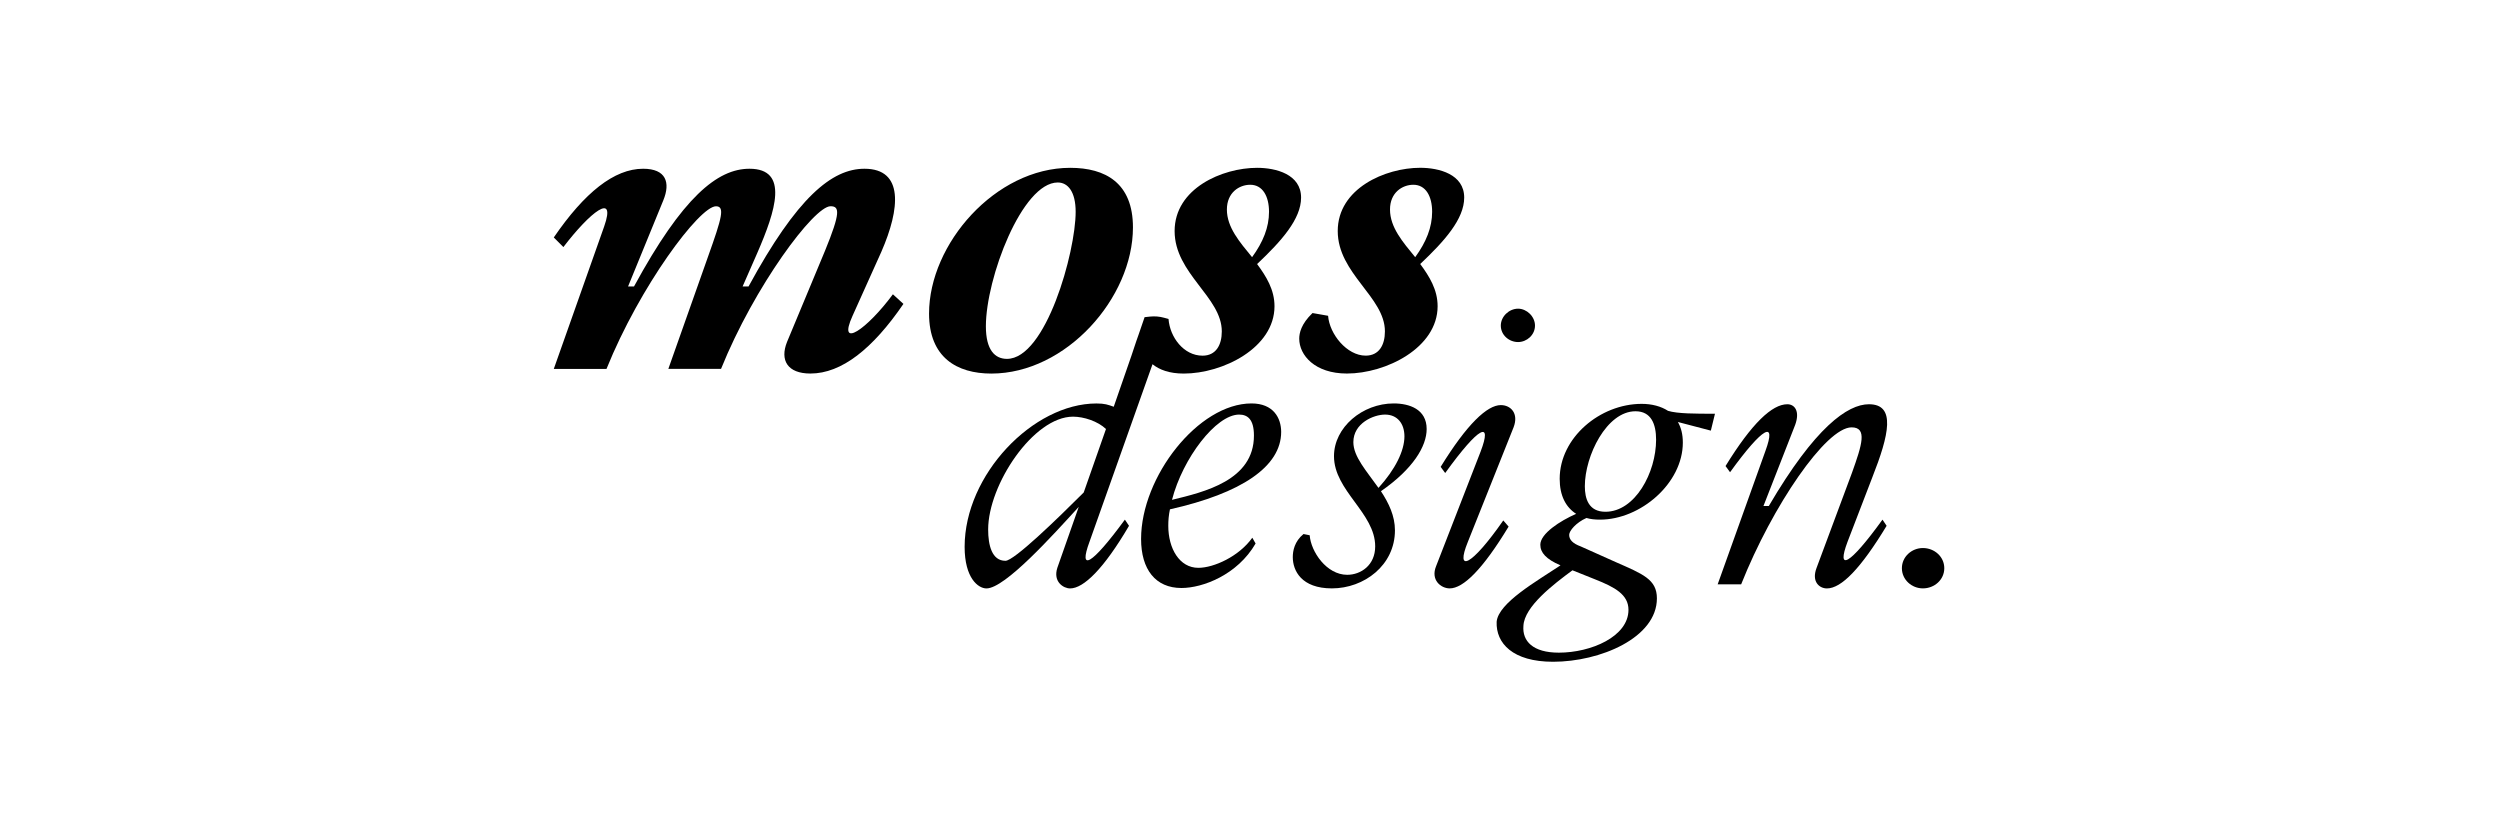 <?xml version="1.0" encoding="utf-8"?>
<!-- Generator: Adobe Illustrator 26.0.3, SVG Export Plug-In . SVG Version: 6.00 Build 0)  -->
<svg version="1.1" id="Layer_1" xmlns="http://www.w3.org/2000/svg" xmlns:xlink="http://www.w3.org/1999/xlink" x="0px" y="0px"
	 viewBox="0 0 648 216" style="enable-background:new 0 0 648 216;" xml:space="preserve">
<g>
	<path d="M220.98,81.86l7.48-16.63c4.87-11.16,5.82-21.49-4.39-21.49c-8.43,0-17.46,7.36-30.05,30.52h-1.54l3.8-8.67
		c4.75-10.92,8.31-21.85-2.02-21.85c-8.31,0-17.34,7.36-29.93,30.52h-1.54l9.14-22.33c1.9-4.63,0.71-8.19-5.23-8.19
		c-7.48,0-15.2,6.17-23.16,17.81l2.49,2.49c6.89-9.02,13.78-14.49,10.57-5.34l-13.06,36.93h13.66
		c8.67-21.49,24.11-42.16,28.38-42.16c2.37,0,1.54,2.97-2.02,12.94l-10.33,29.21h13.66c8.67-21.49,24.11-42.16,28.38-42.16
		c2.38,0,2.61,1.66-1.42,11.52L204,88.63c-1.9,4.75,0.12,8.19,6.06,8.19c8.08,0,16.15-6.41,24.11-18.05l-2.73-2.49
		C224.78,85.3,216.94,90.77,220.98,81.86z"/>
	<path d="M293.66,58.94c0-11.52-7.13-15.44-16.27-15.44c-19.36,0-36.58,19.71-36.58,37.77c0,11.4,7.24,15.56,16.15,15.56
		C276.32,96.82,293.66,77.23,293.66,58.94z M274.18,47.3c2.61,0,4.63,2.38,4.63,7.6c0,10.45-7.72,38.12-17.81,38.12
		c-3.09,0-5.46-2.26-5.46-8.43C255.54,72.12,264.92,47.3,274.18,47.3z"/>
	<path d="M349.12,96.82c10.09,0,23.51-6.65,23.51-17.46c0-4.28-2.14-7.72-4.51-10.93c6.29-5.94,11.4-11.64,11.4-17.22
		c0-6.06-6.53-7.72-11.4-7.72c-9.03,0-21.38,5.34-21.38,16.39s12.23,17.1,12.23,26.01c0,3.56-1.54,6.29-4.99,6.29
		c-4.87,0-9.38-5.58-9.74-10.33l-1.92-0.34l-2.12-0.37c-2.97,2.85-3.44,5.23-3.44,6.65C336.77,92.07,340.81,96.82,349.12,96.82z
		 M366.34,47.89c3.21,0,4.87,2.97,4.87,7.01c0,4.04-1.54,7.84-4.39,11.76c-3.21-3.92-6.53-7.72-6.53-12.35
		C360.28,49.91,363.49,47.89,366.34,47.89z"/>
	<path d="M282.39,140.45l16.34-46.04c1.79,1.44,4.38,2.42,8.11,2.42c10.09,0,23.51-6.65,23.51-17.46c0-4.28-2.14-7.72-4.51-10.93
		c6.29-5.94,11.4-11.64,11.4-17.22c0-6.06-6.53-7.72-11.4-7.72c-9.03,0-21.38,5.34-21.38,16.39s12.23,17.1,12.23,26.01
		c0,3.56-1.54,6.29-4.99,6.29c-4.87,0-8.46-4.76-8.82-9.51l-1.15-0.32c-1.19-0.33-2.44-0.43-3.67-0.3l-1.38,0.15l-1.6,4.65
		c-0.89,2.58,0.11-0.44-1.81,5.33l-4.59,13.24c-1.49-0.54-2.35-0.85-4.48-0.85c-16.44,0-34.17,18.47-34.17,37.16
		c0,8.11,3.52,10.78,5.66,10.78c4.8,0,17.19-13.77,23.92-21.14l-5.55,15.8c-1.17,3.63,1.6,5.34,3.31,5.34
		c3.52,0,8.76-5.13,15.27-16.23l-1.07-1.6C282.82,146.64,279.51,148.24,282.39,140.45z M324.06,47.89c3.21,0,4.87,2.97,4.87,7.01
		c0,4.04-1.54,7.84-4.39,11.76c-3.21-3.92-6.53-7.72-6.53-12.35C318.01,49.91,321.21,47.89,324.06,47.89z M260.61,145.36
		c-3.52,0-4.48-4.05-4.48-8.11c0-11.64,11.75-29.25,22-29.25c2.78,0,6.41,1.17,8.54,3.2l-5.77,16.45
		C273.96,134.58,262.85,145.36,260.61,145.36z"/>
	<path d="M324.39,104.57c-13.77,0-28.62,19-28.62,35.13c0,7.9,3.74,12.71,10.46,12.71c5.55,0,14.52-3.42,19.22-11.53l-0.85-1.5
		c-3.42,4.81-9.93,7.8-13.99,7.8c-4.91,0-7.79-5.02-7.79-10.89c0-1.39,0.11-2.78,0.43-4.27c18.58-4.17,28.83-11.1,28.83-20.07
		C332.07,108.31,330.04,104.57,324.39,104.57z M303.78,129.56c2.78-10.78,11.42-22.1,17.4-22.1c2.24,0,3.84,1.28,3.84,5.44
		C325.03,124.54,312.11,127.53,303.78,129.56z"/>
	<path d="M361.25,104.57c-8.11,0-15.48,6.19-15.48,13.67c0,8.97,10.68,14.73,10.68,23.38c0,4.91-3.74,7.37-7.26,7.37
		c-5.34,0-9.4-5.98-9.72-10.25l-1.6-0.32c-2.35,1.92-2.78,4.38-2.78,5.98c0,3.52,2.24,8.11,10.14,8.11
		c8.33,0,16.34-5.98,16.34-15.05c0-3.74-1.6-7.05-3.63-10.14c8.33-5.77,11.85-11.64,11.85-16.12
		C369.79,106.06,365.3,104.57,361.25,104.57z M357.3,126.46c-3.1-4.38-6.51-8.11-6.51-11.85c0-4.91,5.23-7.15,8.22-7.15
		c3.2,0,5.02,2.35,5.02,5.66C364.02,116.85,361.67,121.66,357.3,126.46z"/>
	<path d="M393.49,88.66c2.24,0,4.38-1.82,4.38-4.27c0-2.35-2.14-4.38-4.38-4.38c-2.35,0-4.48,2.03-4.48,4.38
		C389.01,86.85,391.14,88.66,393.49,88.66z"/>
	<path d="M389.65,134.9c-8.33,11.96-12.49,13.67-9.18,5.55l11.85-29.69c1.39-3.63-0.75-5.76-3.31-5.76
		c-3.52,0-8.76,4.91-15.59,16.01l1.17,1.6c8.86-12.28,12.28-13.67,9.18-5.55l-11.53,29.68c-1.49,3.63,1.28,5.77,3.52,5.77
		c3.52,0,8.54-4.91,15.27-16.02L389.65,134.9z"/>
	<path d="M425.52,104.68c-10.79,0-21.25,8.76-21.25,19.43c0,4.38,1.6,7.37,4.27,9.08c-4.16,1.81-9.29,5.13-9.29,8.01
		c0,2.03,1.49,3.74,5.23,5.34c-6.08,4.06-16.12,9.72-16.55,14.63c-0.21,5.55,4.16,10.36,14.63,10.36c12.17,0,26.91-6.19,26.91-16.44
		c0-4.91-3.63-6.3-10.68-9.4l-9.07-4.06c-2.03-0.75-2.99-1.71-2.99-2.99c0-1.07,1.81-3.2,4.48-4.38c1.07,0.32,2.24,0.43,3.52,0.43
		c10.46,0,21.46-9.4,21.46-19.97c0-2.14-0.43-3.84-1.28-5.34l8.54,2.24l1.07-4.38c-5.13,0-9.72,0-12.17-0.75
		C430.54,105.32,428.19,104.68,425.52,104.68z M407.58,147.82l5.87,2.35c5.13,2.03,8.65,3.95,8.65,7.9c0,6.94-9.72,11.1-18.05,11.1
		c-6.73,0-9.5-2.99-9.18-6.94C395.09,157.21,402.67,151.45,407.58,147.82z M416.13,132.65c-4.38,0-5.34-3.42-5.34-6.62
		c0-7.9,5.66-19.43,13.13-19.43c4.06,0,5.34,3.31,5.34,7.37C429.26,122.51,423.81,132.65,416.13,132.65z"/>
	<path d="M485.28,123.79c4.38-11.1,6.19-19.01-0.85-19.01c-5.55,0-13.99,5.98-25.95,26.37h-1.39l8.22-21.03
		c1.28-3.52-0.11-5.34-2.03-5.34c-3.95,0-9.18,4.91-16.02,16.02l1.17,1.6c8.65-11.96,12.07-13.45,9.18-5.55l-12.39,34.6h6.09
		c8.11-20.39,22-40.68,28.62-40.68c4.16,0,2.67,4.59,0.11,11.75l-9.18,24.66c-1.39,3.63,0.75,5.34,2.67,5.34
		c3.74,0,8.76-5.13,15.48-16.23l-1.07-1.6c-8.65,11.96-11.96,13.46-9.07,5.77L485.28,123.79z"/>
	<path d="M498.41,142.05c-2.88,0-5.44,2.24-5.44,5.23s2.56,5.23,5.44,5.23c2.99,0,5.55-2.24,5.55-5.23S501.4,142.05,498.41,142.05z"
		/>
</g>
</svg>
